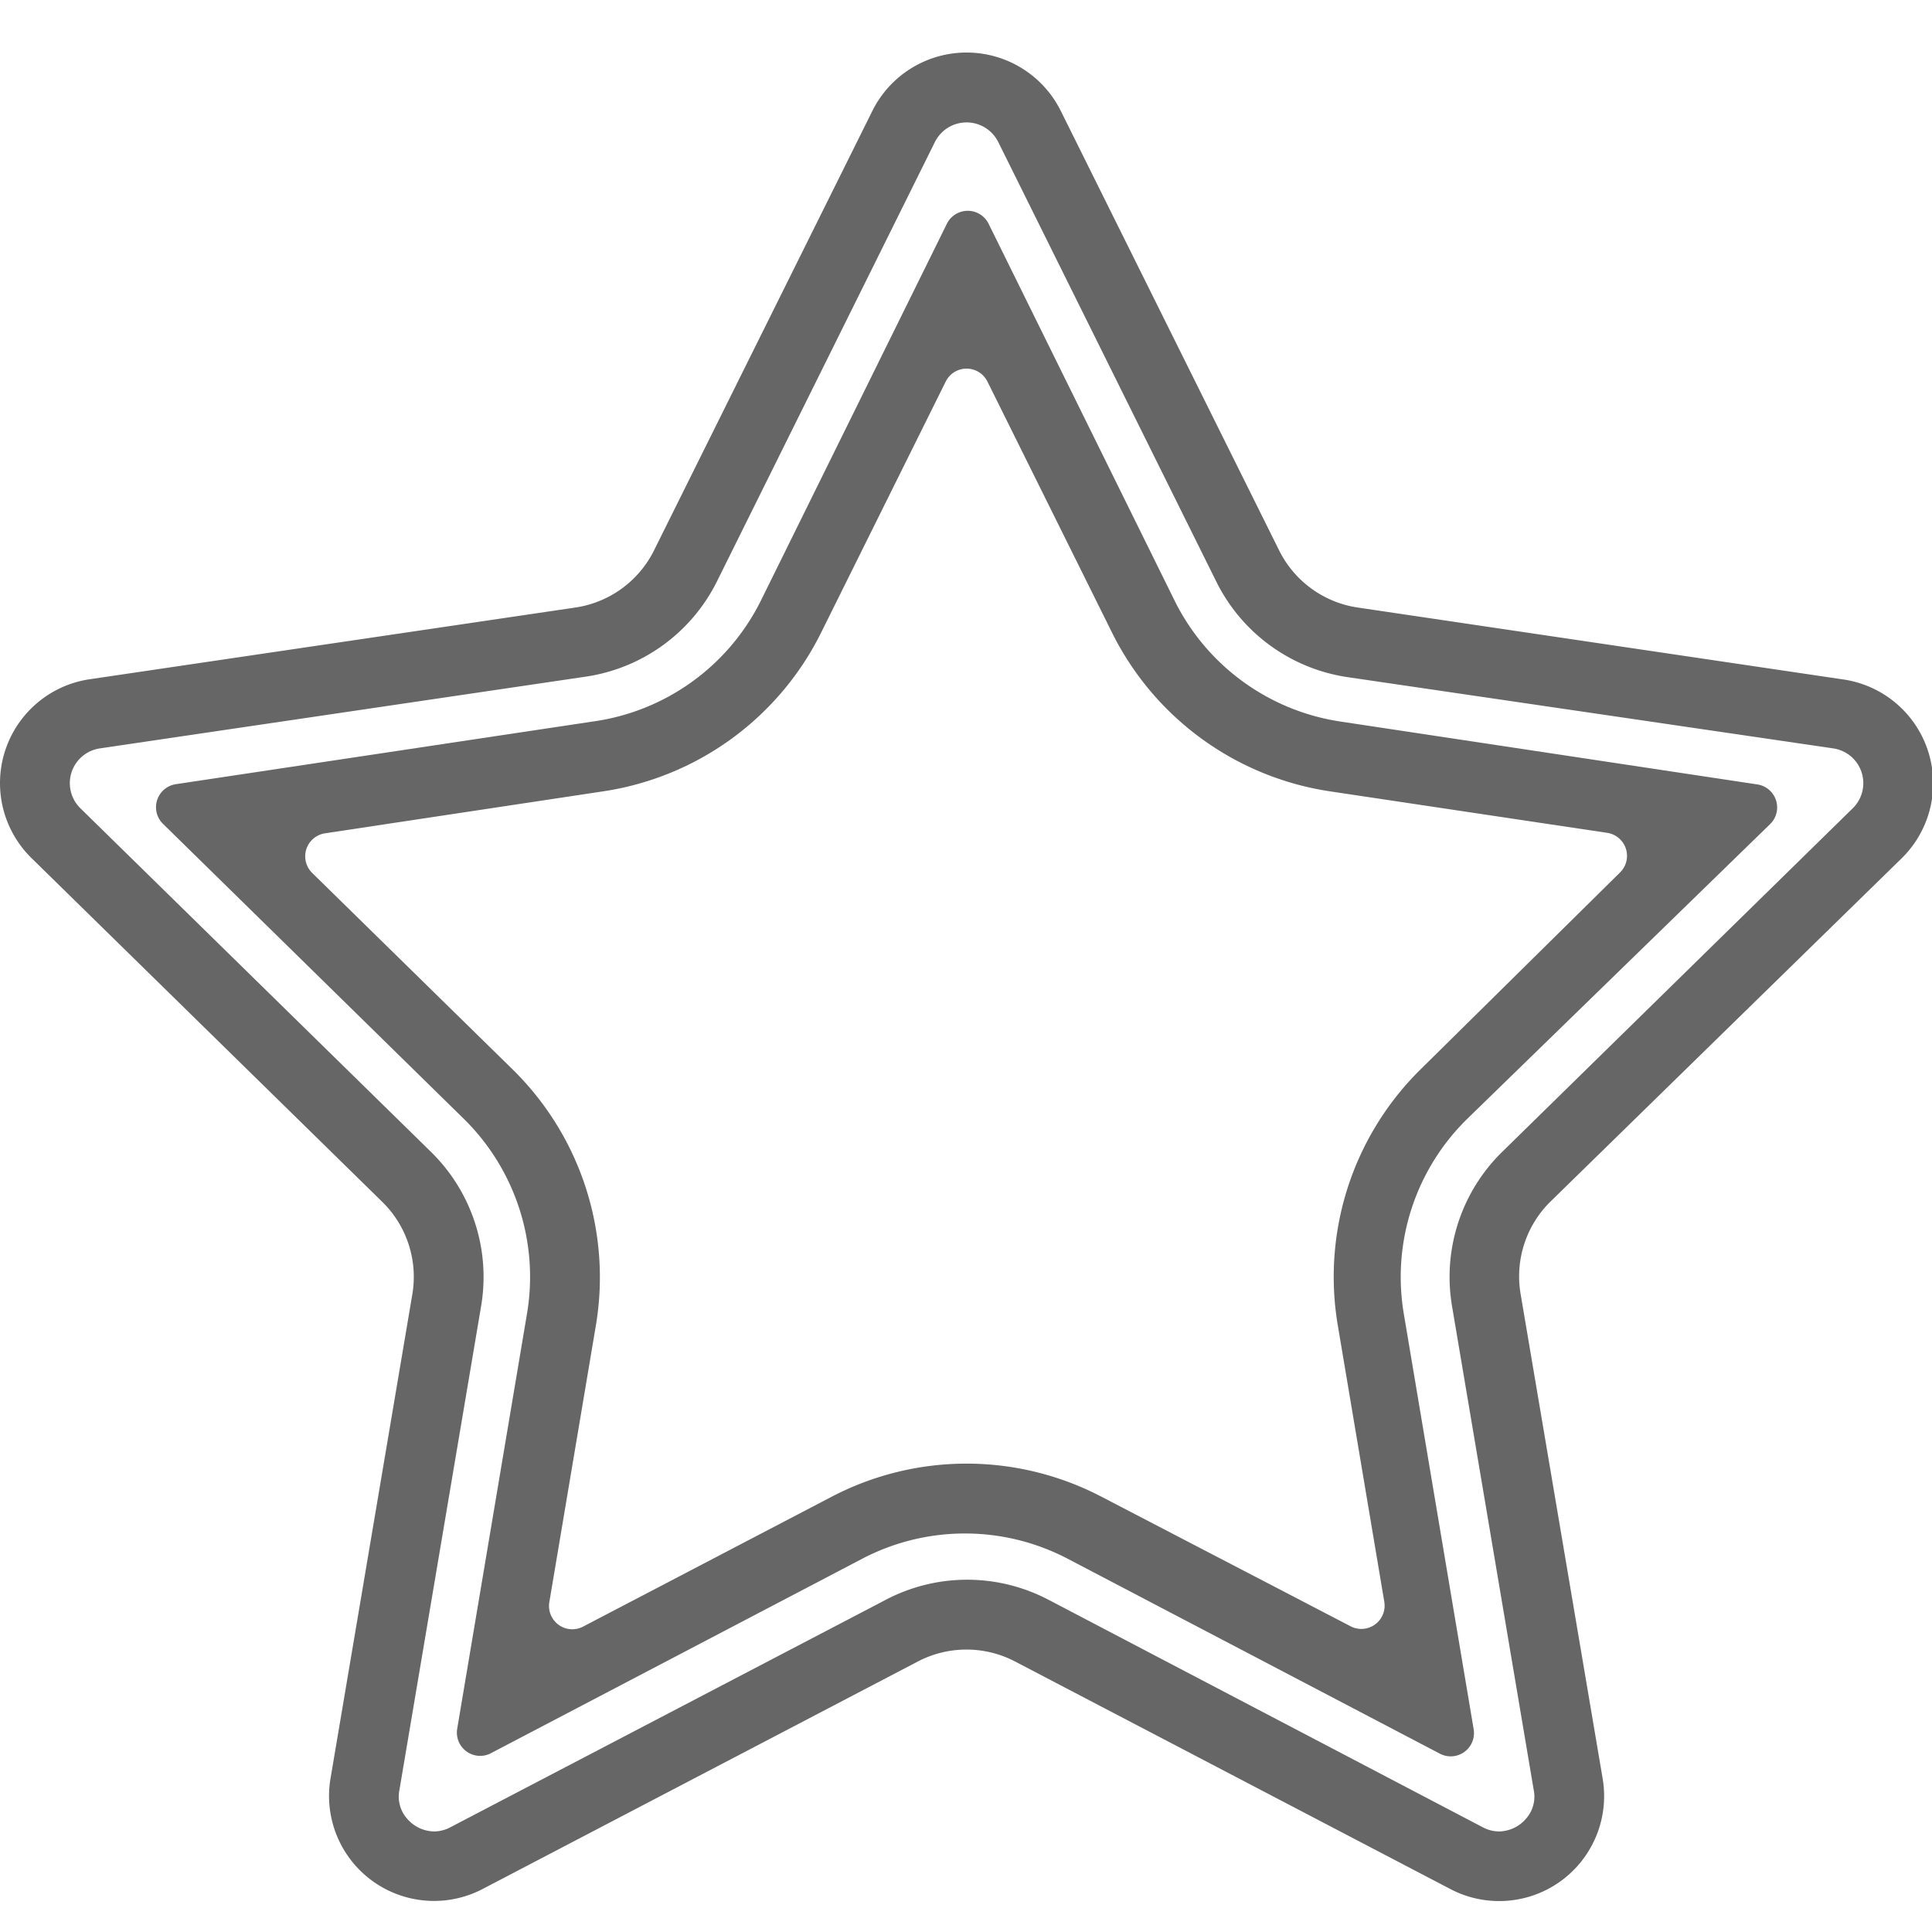 <?xml version="1.0" standalone="no"?><!DOCTYPE svg PUBLIC "-//W3C//DTD SVG 1.1//EN" "http://www.w3.org/Graphics/SVG/1.1/DTD/svg11.dtd"><svg t="1589542186812" class="icon" viewBox="0 0 1024 1024" version="1.1" xmlns="http://www.w3.org/2000/svg" p-id="2264" xmlns:xlink="http://www.w3.org/1999/xlink" width="200" height="200"><defs><style type="text/css"></style></defs><path d="M1007.834 455.001a55.641 55.641 0 0 0-30.843-94.874L719.633 322.005a55.641 55.641 0 0 1-41.7-30.35L562.209 58.726a55.765 55.765 0 0 0-99.809 0l-115.724 232.929a55.641 55.641 0 0 1-41.7 30.35L47.618 360.004a55.641 55.641 0 0 0-30.843 94.874l185.8 182.099a55.641 55.641 0 0 1 15.915 49.349L175.186 942.573a55.641 55.641 0 0 0 80.686 58.602l230.585-120.536a55.641 55.641 0 0 1 51.57 0l230.585 120.536a55.641 55.641 0 0 0 80.81-58.602l-43.427-256.493a55.641 55.641 0 0 1 15.915-49.349zM769.6 692.249l43.304 256.493a17.642 17.642 0 0 1-3.948 15.052 19.246 19.246 0 0 1-14.435 6.909 18.629 18.629 0 0 1-8.636-2.221L555.793 847.946a92.777 92.777 0 0 0-86.361 0L238.723 968.482a18.629 18.629 0 0 1-8.636 2.221 19.246 19.246 0 0 1-14.435-6.909 17.642 17.642 0 0 1-3.948-15.052l43.304-256.493a92.777 92.777 0 0 0-26.525-81.673L42.683 428.476a18.629 18.629 0 0 1 10.363-31.83l257.357-37.999A92.777 92.777 0 0 0 379.863 308.434l115.724-233.299a18.753 18.753 0 0 1 33.434 0L644.746 308.434a92.777 92.777 0 0 0 69.459 50.46l257.357 37.752a18.629 18.629 0 0 1 10.363 31.83L796.125 610.575a92.777 92.777 0 0 0-26.525 81.673z" fill="#666666" p-id="2265"></path><path d="M710.627 382.458a117.575 117.575 0 0 1-87.965-63.907l-98.699-199.988a12.337 12.337 0 0 0-22.084 0l-98.699 199.988A117.452 117.452 0 0 1 313.981 382.458L93.143 415.645a12.337 12.337 0 0 0-6.786 20.973l159.399 156.314a117.452 117.452 0 0 1 33.558 103.387l-37.012 220.098A12.337 12.337 0 0 0 259.697 929.496l197.398-103.387a117.452 117.452 0 0 1 108.692 0l197.398 103.387a12.337 12.337 0 0 0 17.889-12.954l-37.012-220.098a117.328 117.328 0 0 1 33.558-103.387L938.251 436.742a12.337 12.337 0 0 0-6.786-20.973zM753.191 566.531a154.34 154.34 0 0 0-44.168 135.711l24.675 146.691A12.337 12.337 0 0 1 716.179 862.134L583.799 793.292a154.464 154.464 0 0 0-142.99 0L309.046 862.134a12.337 12.337 0 0 1-17.889-12.954l24.675-146.691a154.34 154.34 0 0 0-44.168-135.711l-106.225-104.127a12.337 12.337 0 0 1 6.786-20.973L319.41 419.47a154.464 154.464 0 0 0 115.724-84.017l66.128-133.243a12.337 12.337 0 0 1 22.084 0l66.128 133.243A154.587 154.587 0 0 0 705.199 419.47L851.89 441.43a12.337 12.337 0 0 1 6.786 20.973z" fill="#666666" p-id="2266"></path></svg>